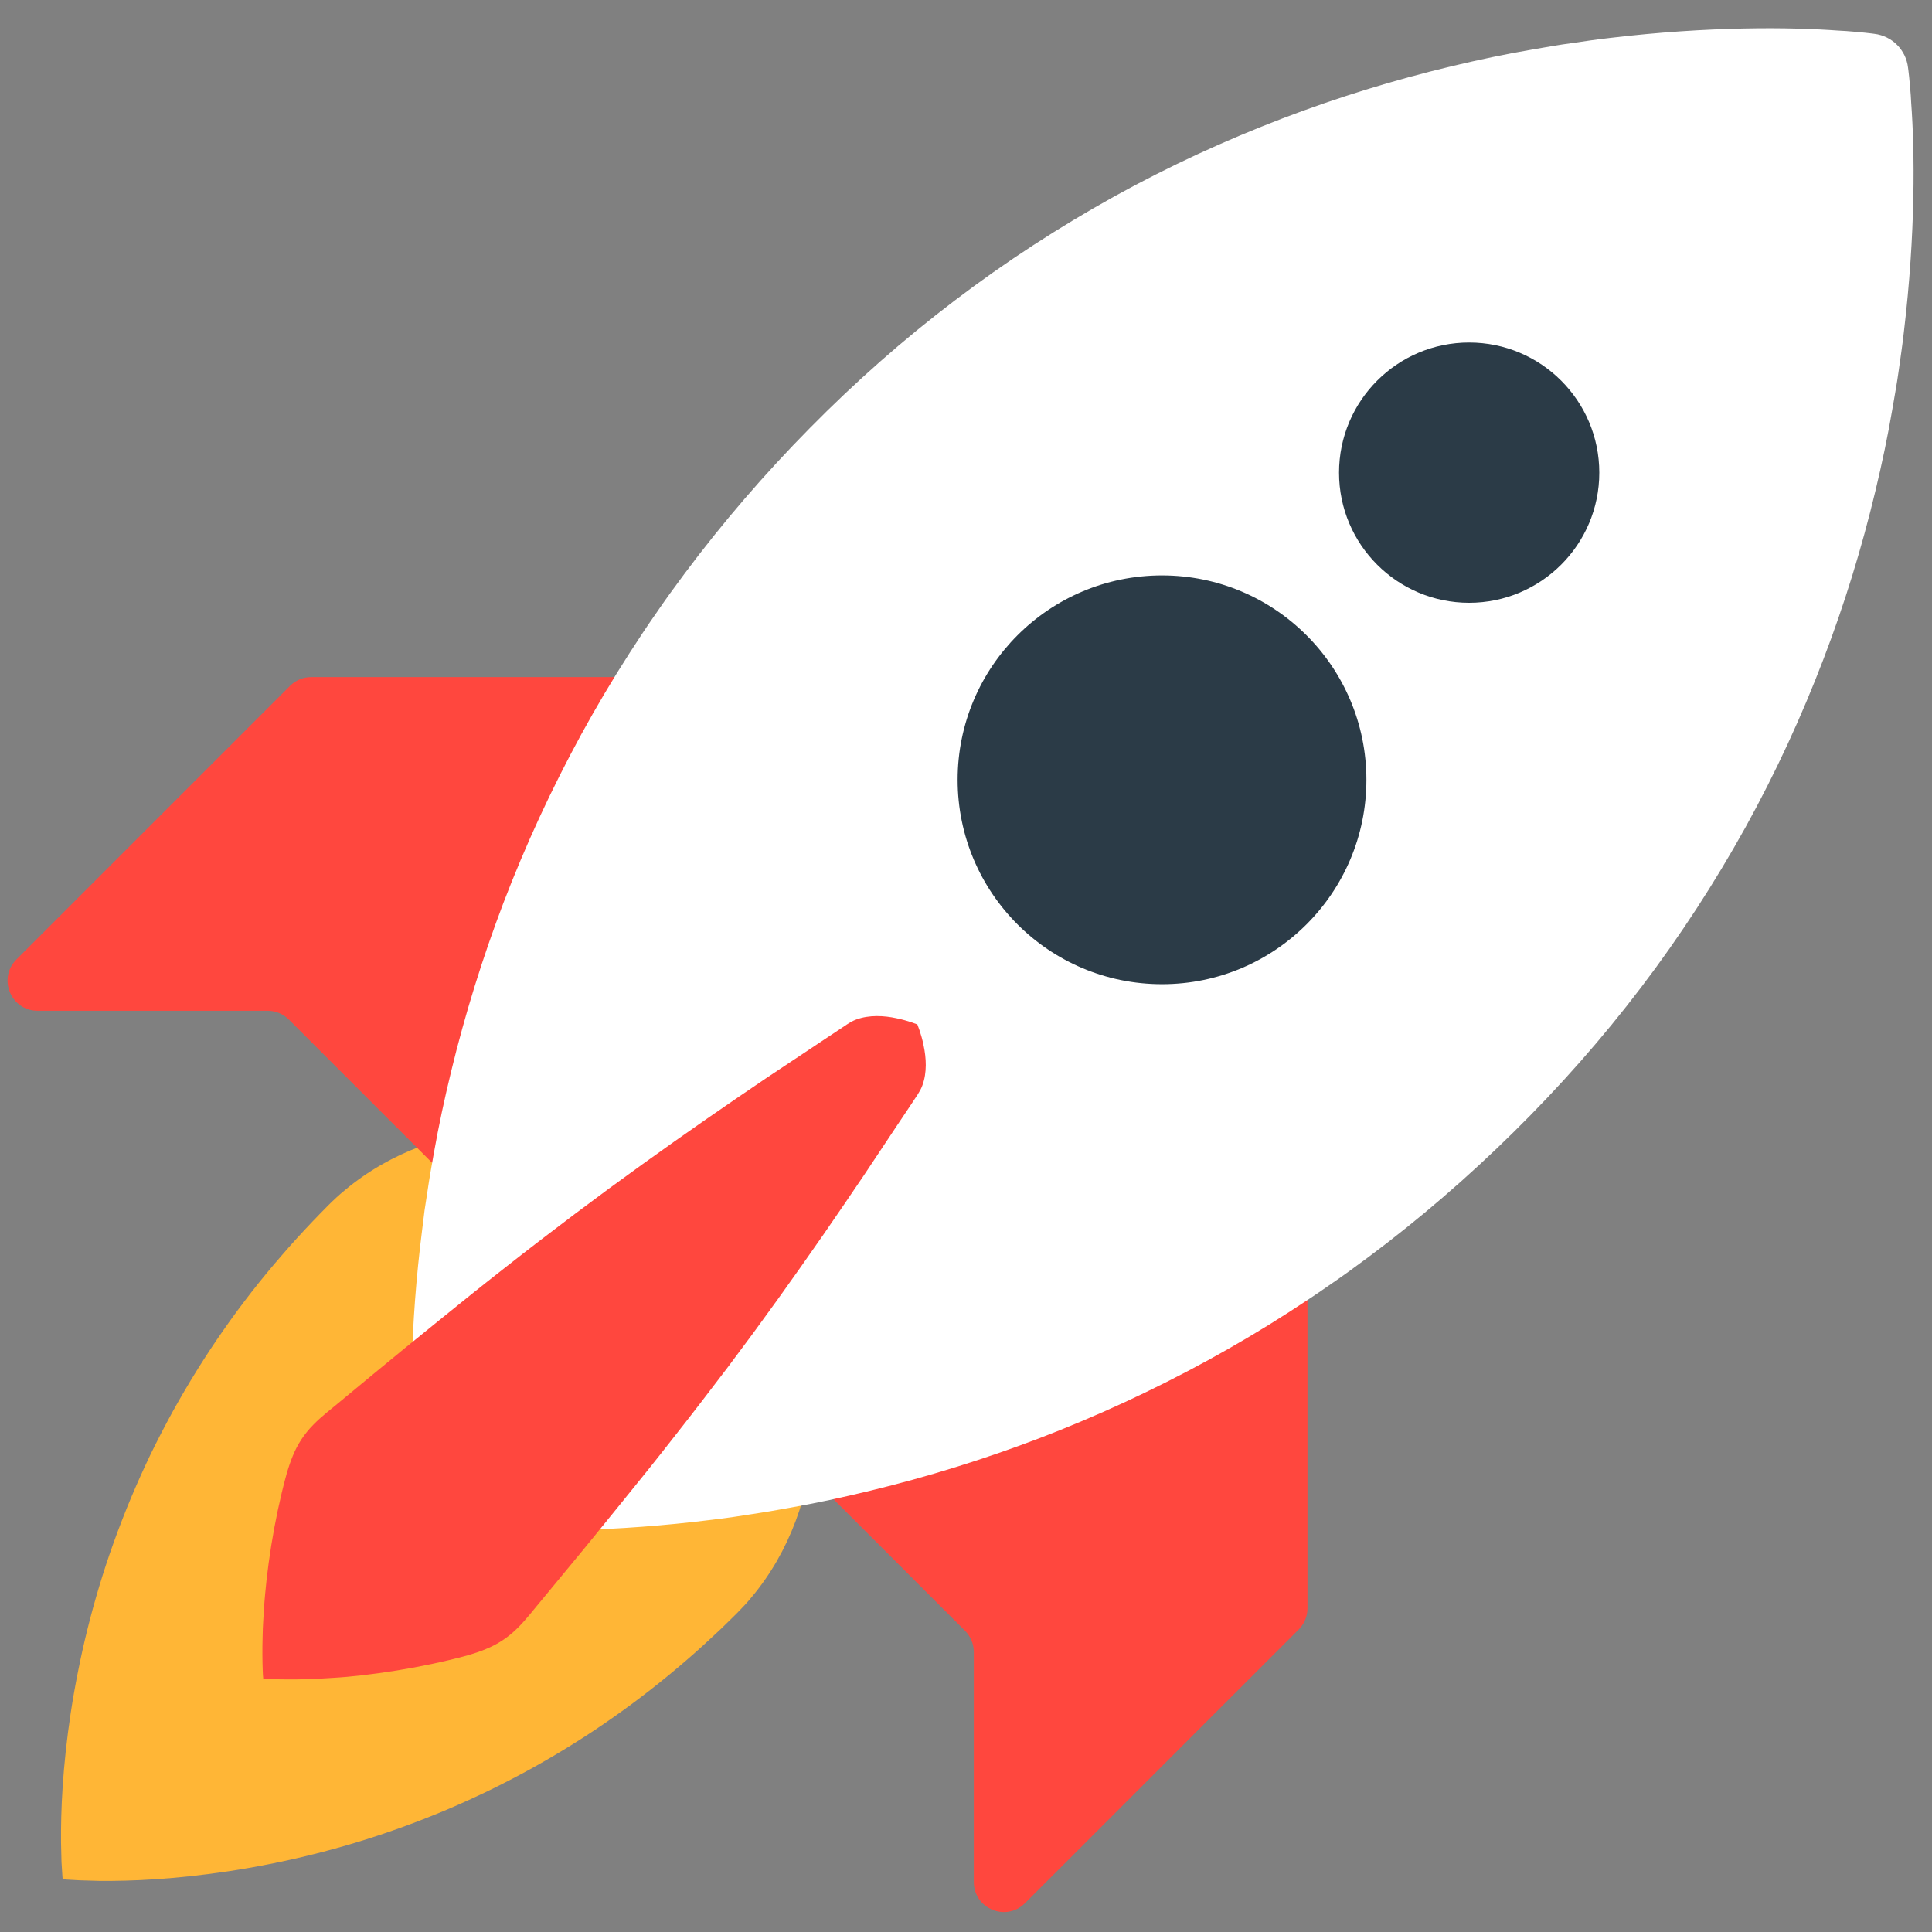 <svg width="24" height="24" viewBox="0 0 24 24" fill="none" xmlns="http://www.w3.org/2000/svg">
<rect x="0" y="0" width="24" height="24" fill="#808080" stroke="none"/>
<path d="M9.603 14.52L9.634 14.602C9.644 14.628 9.658 14.664 9.671 14.701L9.717 14.832C9.734 14.882 9.749 14.932 9.768 14.991C9.786 15.049 9.807 15.114 9.824 15.177L9.883 15.387C9.902 15.46 9.918 15.533 9.938 15.613C10.022 15.958 10.081 16.308 10.116 16.662C10.136 16.849 10.144 17.037 10.149 17.23C10.149 17.418 10.144 17.612 10.127 17.801C10.109 17.989 10.081 18.176 10.041 18.361C10.001 18.542 9.949 18.72 9.884 18.894C9.755 19.239 9.573 19.558 9.338 19.839C9.222 19.981 9.085 20.108 8.951 20.239C8.814 20.368 8.674 20.498 8.528 20.623C8.232 20.879 7.924 21.12 7.603 21.344C7.279 21.572 6.938 21.783 6.589 21.976C6.414 22.072 6.237 22.164 6.057 22.251C5.878 22.337 5.697 22.419 5.514 22.496C5.149 22.648 4.782 22.78 4.417 22.89C4.065 22.996 3.708 23.085 3.348 23.156C2.658 23.294 2.025 23.35 1.555 23.362L1.386 23.365L1.235 23.365L0.991 23.358L0.834 23.349L0.778 23.344L0.774 23.289L0.764 23.132L0.758 22.887L0.758 22.736L0.761 22.568C0.773 22.098 0.829 21.465 0.967 20.775C1.038 20.414 1.127 20.057 1.233 19.705C1.342 19.341 1.475 18.973 1.627 18.608C1.704 18.425 1.785 18.244 1.871 18.065C1.958 17.887 2.05 17.709 2.146 17.534C2.34 17.184 2.551 16.844 2.778 16.52C3.002 16.199 3.243 15.89 3.5 15.595C3.625 15.449 3.754 15.309 3.884 15.172C4.015 15.037 4.141 14.901 4.284 14.785C4.565 14.549 4.884 14.368 5.228 14.239C5.402 14.174 5.581 14.121 5.762 14.082C5.946 14.042 6.133 14.013 6.321 13.996C6.511 13.978 6.704 13.974 6.893 13.974C7.086 13.978 7.273 13.987 7.461 14.007C7.814 14.041 8.165 14.101 8.509 14.185C8.589 14.204 8.663 14.221 8.736 14.24L8.945 14.299C9.009 14.315 9.074 14.337 9.131 14.355C9.19 14.374 9.241 14.388 9.291 14.406L9.422 14.452C9.459 14.464 9.495 14.479 9.521 14.489C9.575 14.509 9.603 14.52 9.603 14.52Z" fill="#FFB636"/>
<path d="M3.603 8.52L0.204 11.919C-0.031 12.154 0.135 12.556 0.467 12.556H3.324C3.423 12.556 3.518 12.595 3.588 12.665L5.443 14.52L8.456 8.411H3.867C3.818 8.411 3.769 8.42 3.724 8.439C3.679 8.458 3.637 8.485 3.603 8.52ZM10.133 18.403L11.988 20.258C12.057 20.328 12.097 20.423 12.097 20.522V23.378C12.097 23.711 12.498 23.877 12.733 23.642L16.132 20.243C16.202 20.173 16.242 20.078 16.242 19.979V15.39L10.133 18.403Z" fill="#FF473E"/>
<path d="M23.702 0.838L23.706 0.868C23.708 0.887 23.712 0.918 23.716 0.955C23.722 1.03 23.736 1.145 23.742 1.285C23.763 1.571 23.778 1.975 23.768 2.46C23.758 2.946 23.724 3.513 23.65 4.129C23.633 4.285 23.609 4.439 23.587 4.6C23.565 4.762 23.535 4.92 23.507 5.086C23.451 5.416 23.38 5.752 23.298 6.095C23.128 6.807 22.912 7.507 22.651 8.19C22.382 8.894 22.059 9.598 21.681 10.281C21.302 10.963 20.871 11.629 20.389 12.262C19.908 12.896 19.377 13.497 18.807 14.059C18.237 14.622 17.63 15.146 16.991 15.622C16.831 15.741 16.671 15.858 16.506 15.97C16.344 16.084 16.178 16.192 16.012 16.3C15.68 16.514 15.341 16.714 14.998 16.902C14.322 17.271 13.623 17.594 12.904 17.869C12.22 18.129 11.522 18.346 10.811 18.518C10.469 18.601 10.135 18.673 9.805 18.731L9.562 18.774C9.482 18.788 9.4 18.799 9.321 18.812L9.086 18.848L8.853 18.878C8.24 18.955 7.676 18.993 7.194 19.006C6.713 19.02 6.312 19.008 6.028 18.99C5.89 18.985 5.775 18.972 5.702 18.966C5.665 18.964 5.635 18.96 5.615 18.958L5.586 18.954C5.362 18.929 5.191 18.752 5.168 18.536L5.164 18.507C5.162 18.487 5.158 18.457 5.156 18.42C5.15 18.347 5.137 18.232 5.132 18.094C5.114 17.81 5.102 17.409 5.116 16.928C5.129 16.446 5.167 15.882 5.245 15.27L5.274 15.036L5.31 14.801C5.322 14.722 5.334 14.64 5.348 14.56L5.391 14.317C5.449 13.988 5.521 13.653 5.604 13.311C5.776 12.601 5.993 11.902 6.253 11.218C6.528 10.499 6.851 9.8 7.22 9.124C7.408 8.781 7.608 8.442 7.822 8.11C7.929 7.944 8.038 7.778 8.152 7.616C8.264 7.451 8.381 7.291 8.5 7.131C8.976 6.492 9.5 5.885 10.063 5.315C10.625 4.745 11.226 4.214 11.86 3.733C12.493 3.251 13.159 2.82 13.841 2.441C14.524 2.063 15.228 1.74 15.932 1.471C16.615 1.21 17.315 0.994 18.027 0.824C18.37 0.742 18.706 0.671 19.036 0.615C19.202 0.587 19.36 0.557 19.523 0.536C19.683 0.513 19.837 0.489 19.993 0.472C20.609 0.398 21.176 0.364 21.662 0.354C22.147 0.344 22.551 0.359 22.837 0.38C22.977 0.386 23.092 0.4 23.167 0.406C23.204 0.41 23.235 0.414 23.254 0.416L23.284 0.42C23.508 0.447 23.677 0.624 23.702 0.838Z" fill="white"/>
<path d="M11.396 12.726L11.423 12.8C11.438 12.846 11.459 12.912 11.473 12.986C11.506 13.139 11.518 13.325 11.457 13.486C11.427 13.567 11.372 13.635 11.32 13.717L11.146 13.977L10.731 14.601C10.566 14.846 10.399 15.089 10.232 15.332C10.045 15.602 9.855 15.87 9.664 16.137L9.359 16.557L9.042 16.983C8.826 17.267 8.606 17.555 8.382 17.839C8.161 18.122 7.936 18.403 7.709 18.681C7.485 18.957 7.265 19.23 7.049 19.489L6.732 19.873C6.627 19.997 6.531 20.126 6.42 20.233C6.31 20.341 6.182 20.426 6.036 20.485C5.891 20.546 5.733 20.585 5.579 20.622C5.29 20.691 4.997 20.745 4.703 20.785C4.567 20.804 4.436 20.819 4.313 20.83C4.191 20.841 4.073 20.846 3.969 20.853C3.865 20.86 3.765 20.86 3.682 20.862C3.597 20.864 3.521 20.861 3.461 20.861C3.4 20.86 3.352 20.857 3.32 20.856L3.27 20.852L3.266 20.802C3.265 20.771 3.262 20.722 3.261 20.661C3.261 20.601 3.258 20.525 3.26 20.441C3.263 20.357 3.262 20.258 3.269 20.153C3.276 20.049 3.281 19.931 3.293 19.809C3.304 19.686 3.318 19.556 3.337 19.419C3.377 19.125 3.431 18.832 3.5 18.543C3.537 18.39 3.577 18.231 3.637 18.086C3.696 17.94 3.781 17.812 3.889 17.702C3.996 17.591 4.125 17.496 4.249 17.391L4.633 17.073C4.893 16.857 5.165 16.637 5.441 16.413C5.716 16.189 5.998 15.963 6.283 15.74C6.567 15.516 6.855 15.296 7.14 15.081L7.566 14.764L7.986 14.459C8.252 14.267 8.521 14.078 8.79 13.891C9.048 13.712 9.294 13.545 9.521 13.391L10.145 12.976L10.405 12.803C10.487 12.751 10.555 12.695 10.636 12.665C10.798 12.605 10.983 12.616 11.136 12.649C11.21 12.664 11.276 12.684 11.322 12.699L11.396 12.726Z" fill="#FF473E"/>
<path d="M16.974 9.687C16.974 11.09 15.837 12.226 14.435 12.226C13.032 12.226 11.896 11.09 11.896 9.687C11.896 8.285 13.032 7.148 14.435 7.148C15.837 7.148 16.974 8.285 16.974 9.687ZM18.25 4.255C17.358 4.255 16.634 4.979 16.634 5.872C16.634 6.764 17.358 7.488 18.25 7.488C19.143 7.488 19.867 6.764 19.867 5.872C19.867 4.979 19.143 4.255 18.25 4.255Z" fill="#2B3B47"/>
</svg>
